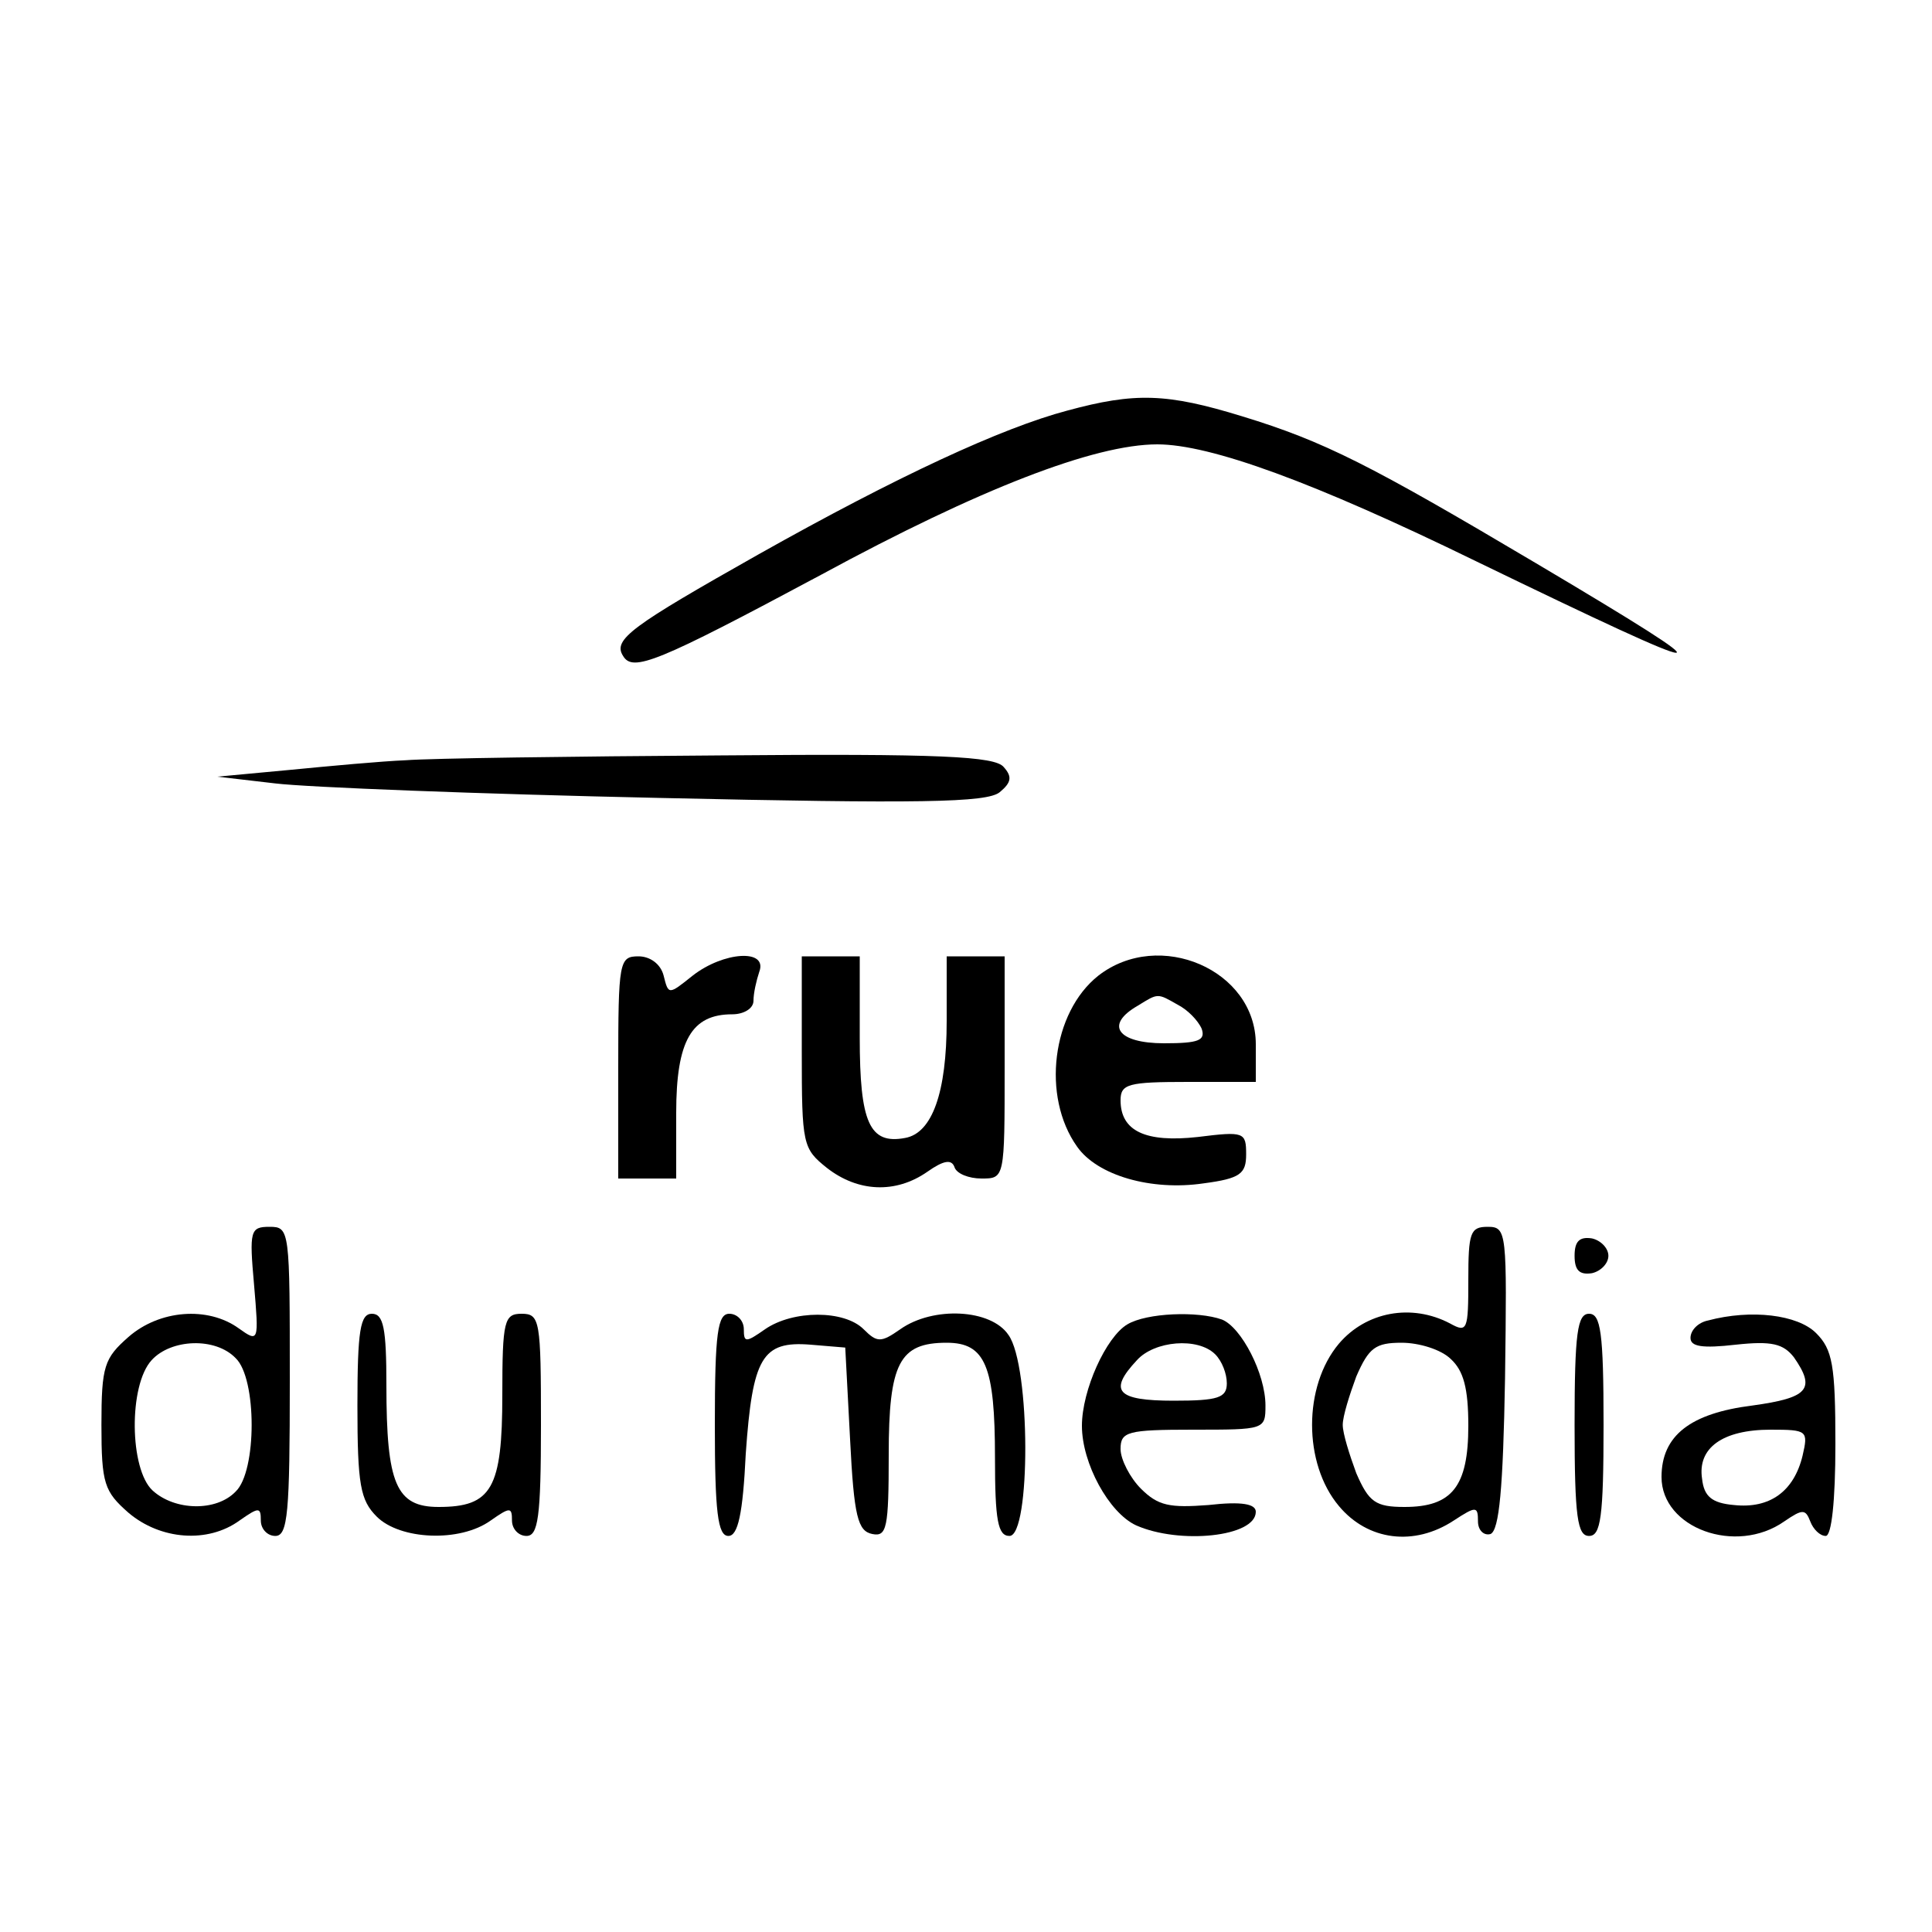<?xml version="1.0" standalone="no"?>
<!DOCTYPE svg PUBLIC "-//W3C//DTD SVG 20010904//EN"
 "http://www.w3.org/TR/2001/REC-SVG-20010904/DTD/svg10.dtd">
<svg version="1.0" xmlns="http://www.w3.org/2000/svg"
 width="200pt" height="200pt" viewBox="0 0 200 200"
 preserveAspectRatio="xMidYMid meet">

<g transform="translate(0,200) scale(0.1,-0.1)"
fill="#000000" stroke="none">
<path d="M1105 1575 c-68 -18 -176 -68 -320 -149 -131 -74 -151 -88 -140 -105
10 -17 35 -7 205 84 164 89 283 135 348 135 55 0 162 -39 330 -121 260 -126
271 -126 62 -2 -172 102 -219 126 -304 152 -78 24 -111 25 -181 6z"/>
<path d="M420 1213 c-25 -1 -79 -6 -120 -10 l-75 -7 60 -7 c33 -4 212 -11 397
-15 269 -6 340 -5 353 6 12 10 13 16 4 26 -9 11 -65 14 -293 12 -154 -1 -301
-3 -326 -5z"/>
<path d="M640 895 l0 -115 30 0 30 0 0 68 c0 75 16 102 58 102 12 0 22 6 22
14 0 8 3 21 6 30 9 24 -37 21 -69 -4 -25 -20 -25 -20 -30 0 -3 12 -14 20 -26
20 -20 0 -21 -5 -21 -115z"/>
<path d="M830 911 c0 -96 1 -100 26 -120 32 -25 71 -27 104 -4 17 12 25 13 28
5 2 -7 15 -12 28 -12 24 0 24 0 24 115 l0 115 -30 0 -30 0 0 -67 c0 -74 -15
-116 -43 -121 -37 -7 -47 16 -47 104 l0 84 -30 0 -30 0 0 -99z"/>
<path d="M1137 990 c-48 -38 -59 -125 -22 -177 21 -30 77 -46 131 -38 38 5 44
10 44 30 0 23 -2 24 -50 18 -54 -6 -80 6 -80 38 0 17 8 19 70 19 l70 0 0 39
c0 77 -100 120 -163 71z m82 -30 c10 -5 21 -16 25 -25 4 -12 -3 -15 -39 -15
-48 0 -62 19 -27 39 21 13 20 13 41 1z"/>
<path d="M263 670 c5 -59 5 -60 -16 -45 -32 23 -82 19 -114 -9 -25 -22 -28
-30 -28 -91 0 -61 3 -69 28 -91 33 -28 82 -32 115 -8 20 14 22 14 22 0 0 -9 7
-16 15 -16 13 0 15 24 15 160 0 157 0 160 -21 160 -20 0 -21 -4 -16 -60z m-19
-76 c22 -21 22 -117 0 -138 -20 -21 -63 -20 -86 1 -24 22 -25 109 -1 135 20
22 66 24 87 2z"/>
<path d="M1520 675 c0 -52 -1 -55 -19 -45 -40 21 -87 12 -115 -21 -37 -44 -37
-124 0 -168 30 -36 78 -42 119 -15 23 15 25 15 25 -1 0 -9 6 -15 13 -13 9 4
13 47 15 161 2 152 2 157 -18 157 -18 0 -20 -6 -20 -55z m-18 -82 c13 -12 18
-30 18 -69 0 -63 -17 -84 -66 -84 -30 0 -37 5 -50 35 -7 19 -14 41 -14 50 0 9
7 31 14 50 13 30 20 35 47 35 18 0 41 -7 51 -17z"/>
<path d="M1630 700 c0 -15 5 -20 18 -18 9 2 17 10 17 18 0 8 -8 16 -17 18 -13
2 -18 -3 -18 -18z"/>
<path d="M370 545 c0 -82 3 -98 20 -115 24 -24 86 -27 118 -4 20 14 22 14 22
0 0 -9 7 -16 15 -16 12 0 15 19 15 115 0 108 -1 115 -20 115 -18 0 -20 -7 -20
-84 0 -97 -11 -116 -66 -116 -44 0 -54 24 -54 126 0 59 -3 74 -15 74 -12 0
-15 -17 -15 -95z"/>
<path d="M740 525 c0 -90 3 -115 14 -115 10 0 15 23 18 85 7 100 17 117 67
113 l36 -3 5 -95 c4 -80 8 -95 23 -98 15 -3 17 6 17 82 0 95 11 116 60 116 40
0 50 -24 50 -119 0 -65 3 -81 15 -81 22 0 22 176 -1 208 -18 27 -78 30 -112 6
-20 -14 -24 -14 -38 0 -20 20 -73 20 -102 0 -20 -14 -22 -14 -22 0 0 9 -7 16
-15 16 -12 0 -15 -19 -15 -115z"/>
<path d="M1167 629 c-22 -13 -47 -68 -47 -105 0 -39 28 -90 56 -103 45 -20
124 -12 124 14 0 8 -14 11 -49 7 -40 -3 -52 -1 -70 17 -11 11 -21 30 -21 41 0
18 7 20 75 20 74 0 75 0 75 25 0 33 -25 81 -45 89 -25 9 -78 7 -98 -5z m91
-31 c7 -7 12 -20 12 -30 0 -15 -9 -18 -55 -18 -59 0 -68 10 -38 42 18 20 63
24 81 6z"/>
<path d="M1630 525 c0 -96 3 -115 15 -115 12 0 15 19 15 115 0 96 -3 115 -15
115 -12 0 -15 -19 -15 -115z"/>
<path d="M1768 633 c-10 -2 -18 -10 -18 -18 0 -9 12 -11 47 -7 37 4 49 1 60
-13 23 -33 15 -42 -43 -50 -64 -8 -94 -31 -94 -74 0 -53 77 -81 127 -46 19 13
22 13 27 0 3 -8 10 -15 16 -15 6 0 10 36 10 95 0 82 -3 98 -20 115 -19 19 -67
25 -112 13z m98 -140 c-9 -37 -34 -55 -71 -51 -23 2 -31 9 -33 27 -5 32 21 51
71 51 38 0 39 -1 33 -27z"/>
</g>
</svg>
